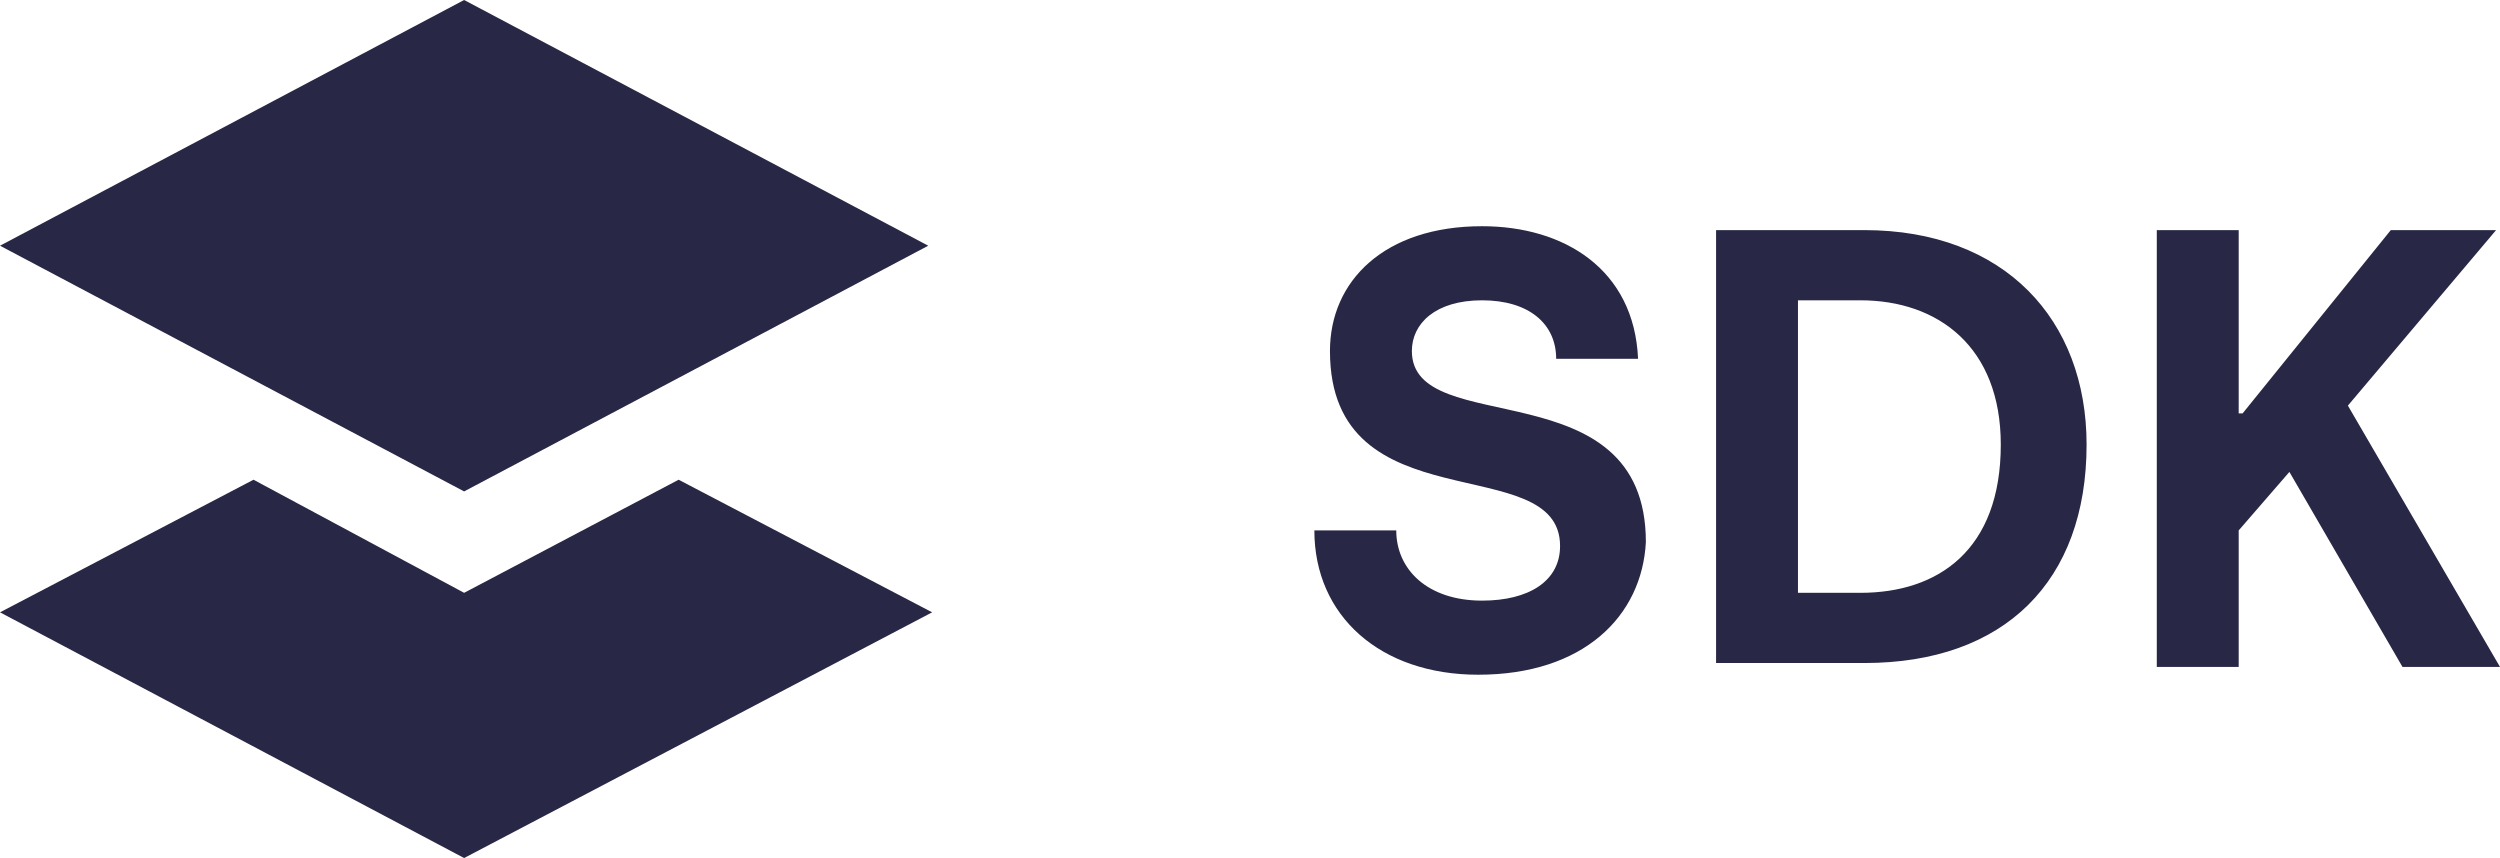 <?xml version="1.0" encoding="utf-8"?>
<!-- Generator: Adobe Illustrator 23.0.6, SVG Export Plug-In . SVG Version: 6.00 Build 0)  -->
<svg version="1.1" id="Layer_1" xmlns="http://www.w3.org/2000/svg" xmlns:xlink="http://www.w3.org/1999/xlink" x="0px" y="0px"
	 viewBox="0 0 64.1 22" style="enable-background:new 0 0 64.1 22;" xml:space="preserve">
<style type="text/css">
	.st0{fill:#282846;}
</style>
<title>OZ_subbrand_name_sdk_dark</title>
<desc>Created with Sketch.</desc>
<g id="Page-1">
	<g id="OZ_subbrand_name_sdk_dark">
		<path id="SDK" class="st0" d="M37.9,17.3c-2.5,0-4.2-1.5-4.2-3.7h2.1c0,1,0.8,1.8,2.2,1.8c1.2,0,2-0.5,2-1.4c0-2.5-5.9-0.5-5.9-5
			c0-1.8,1.4-3.2,3.9-3.2c2.1,0,3.9,1.1,4,3.4h-2.1c0-0.9-0.7-1.5-1.9-1.5c-1.2,0-1.8,0.6-1.8,1.3c0,2.3,6,0.4,6,4.9
			C42.1,15.8,40.6,17.3,37.9,17.3z M44,17.1V5.9h3.8c3.6,0,5.7,2.3,5.7,5.5c0,3.5-2.1,5.6-5.7,5.6H44z M46.1,15.2h1.6
			c2,0,3.6-1.1,3.6-3.8c0-2.5-1.6-3.7-3.6-3.7h-1.6V15.2z M64.1,17.1h-2.5l-2.9-5l-1.3,1.5v3.5h-2.1V5.9h2.1v4.7h0.1l3.8-4.7H64
			l-3.8,4.5L64.1,17.1z"/>
		<g id="OZ_subbrand_ic_platform">
			<path id="Combined-Shape" class="st0" d="M11.9,15.2l5.5-2.9l6.5,3.4L11.9,22L0,15.7l6.5-3.4L11.9,15.2z M11.9,0l11.9,6.3
				l-11.9,6.3L0,6.3L11.9,0z"/>
		</g>
	</g>
</g>
</svg>
